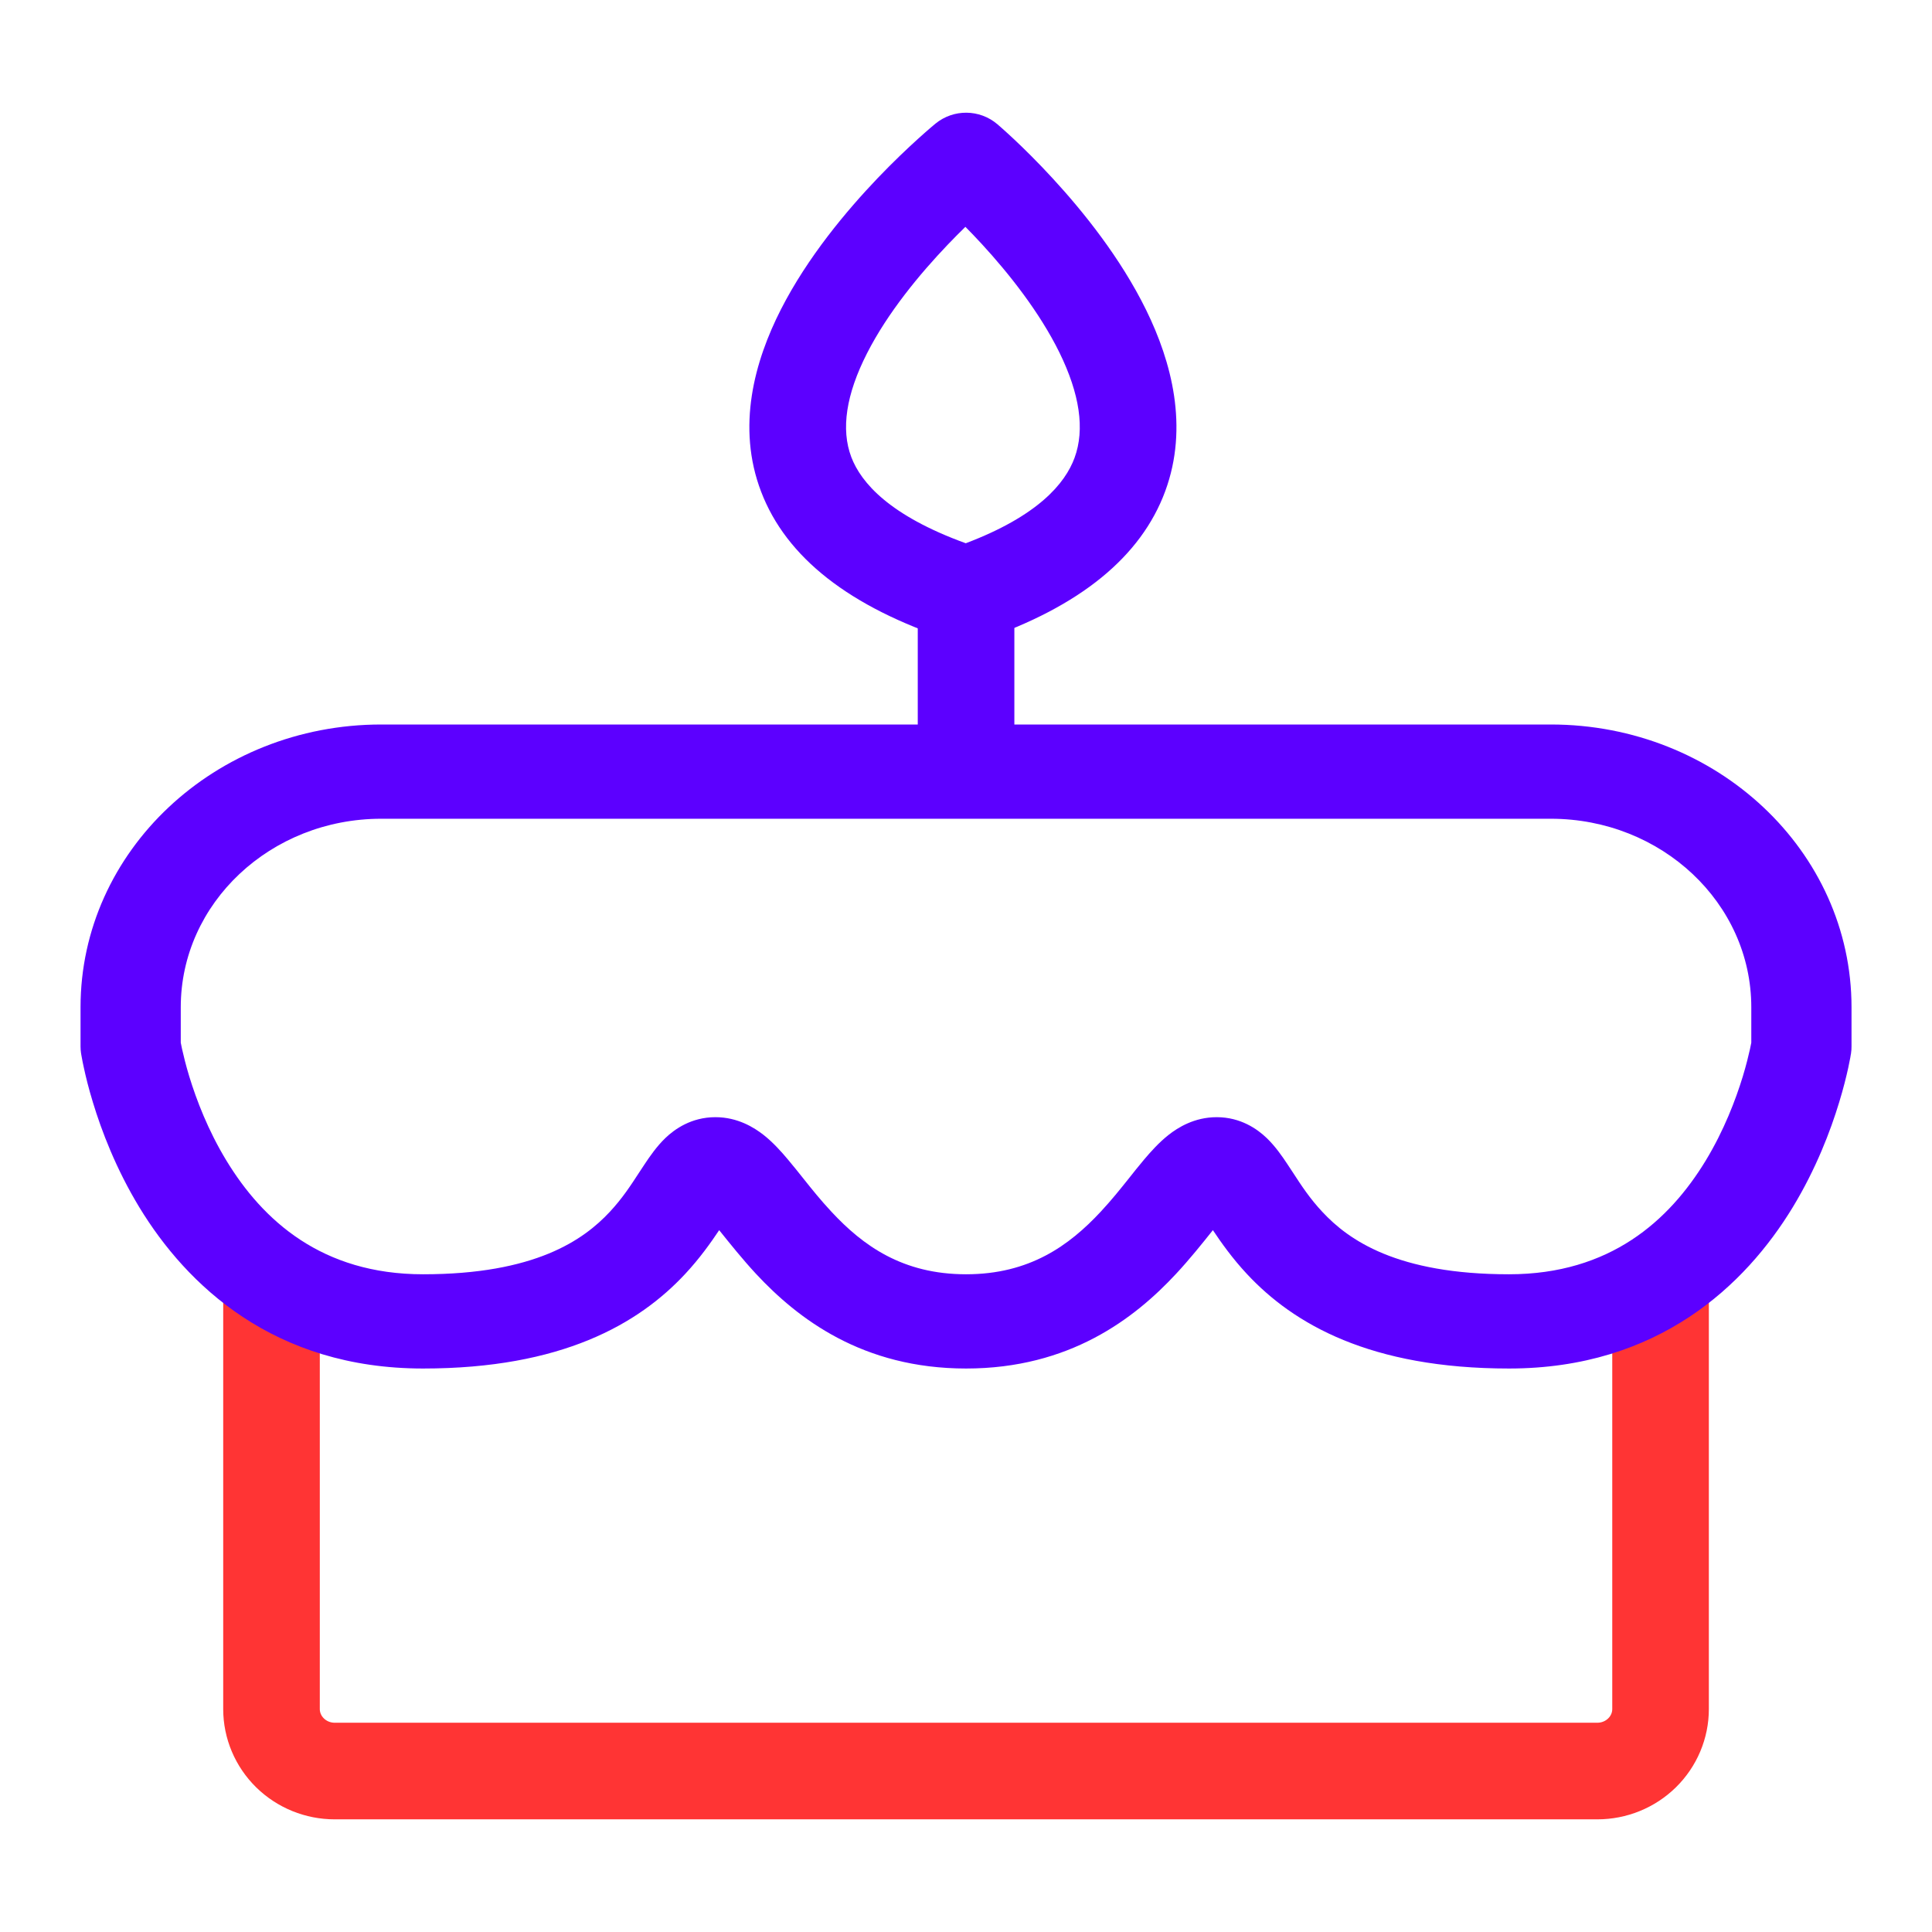 <svg width="32" height="32" viewBox="0 0 32 32" fill="none" xmlns="http://www.w3.org/2000/svg">
<path fill-rule="evenodd" clip-rule="evenodd" d="M16.001 9.045C16.443 9.045 16.801 9.404 16.801 9.845V12.667C16.801 13.109 16.443 13.467 16.001 13.467C15.559 13.467 15.201 13.109 15.201 12.667V9.845C15.201 9.404 15.559 9.045 16.001 9.045Z" fill="#5C00FF"/>
<path fill-rule="evenodd" clip-rule="evenodd" d="M16.519 2.057L16.001 2.667L15.495 2.047C15.794 1.803 16.225 1.807 16.519 2.057ZM15.99 3.757C15.899 3.845 15.801 3.945 15.697 4.053C15.231 4.541 14.702 5.181 14.361 5.851C14.014 6.532 13.925 7.111 14.101 7.573C14.263 7.995 14.731 8.539 15.996 8.998C17.195 8.544 17.642 8.007 17.798 7.583C17.972 7.11 17.882 6.522 17.548 5.84C17.218 5.169 16.71 4.529 16.262 4.042C16.166 3.938 16.075 3.843 15.99 3.757ZM15.495 2.047C15.495 2.047 15.495 2.047 16.001 2.667C16.519 2.057 16.519 2.057 16.519 2.057L16.52 2.058L16.522 2.059L16.527 2.063L16.543 2.078C16.556 2.089 16.576 2.106 16.599 2.127C16.647 2.17 16.715 2.231 16.797 2.308C16.962 2.463 17.188 2.685 17.439 2.958C17.935 3.497 18.558 4.267 18.984 5.135C19.404 5.991 19.692 7.07 19.3 8.135C18.9 9.22 17.888 10.05 16.259 10.604C16.095 10.659 15.917 10.66 15.753 10.607C14.072 10.057 13.023 9.234 12.607 8.145C12.195 7.069 12.498 5.981 12.935 5.124C13.378 4.255 14.026 3.485 14.54 2.947C14.801 2.674 15.036 2.453 15.207 2.298C15.292 2.221 15.362 2.16 15.412 2.117C15.437 2.096 15.456 2.079 15.47 2.068L15.487 2.054L15.492 2.05L15.495 2.047Z" fill="#5C00FF"/>
<path fill-rule="evenodd" clip-rule="evenodd" d="M4.497 20.495C4.939 20.495 5.297 20.853 5.297 21.295V28.308C5.297 28.363 5.319 28.418 5.364 28.462C5.409 28.506 5.473 28.534 5.543 28.534H26.458C26.528 28.534 26.592 28.506 26.637 28.462C26.682 28.418 26.704 28.363 26.704 28.308V21.295C26.704 20.853 27.062 20.495 27.504 20.495C27.946 20.495 28.304 20.853 28.304 21.295V28.308C28.304 28.797 28.105 29.263 27.758 29.604C27.41 29.945 26.943 30.134 26.458 30.134H5.543C5.058 30.134 4.591 29.945 4.243 29.604C3.896 29.263 3.697 28.797 3.697 28.308V21.295C3.697 20.853 4.055 20.495 4.497 20.495Z" fill="#FF3434"/>
<path fill-rule="evenodd" clip-rule="evenodd" d="M6.315 13.561C4.481 13.561 2.994 14.959 2.994 16.683V17.27C2.999 17.295 3.006 17.33 3.015 17.373C3.039 17.48 3.077 17.639 3.135 17.83C3.253 18.216 3.446 18.723 3.75 19.223C4.352 20.213 5.33 21.106 7.007 21.106C8.861 21.106 9.664 20.54 10.101 20.071C10.305 19.852 10.443 19.641 10.588 19.418C10.619 19.372 10.649 19.325 10.681 19.277C10.76 19.158 10.876 18.989 11.021 18.849C11.176 18.701 11.452 18.504 11.85 18.504C12.22 18.504 12.492 18.677 12.646 18.797C12.805 18.922 12.943 19.077 13.052 19.207C13.146 19.319 13.229 19.423 13.311 19.526C13.451 19.702 13.588 19.873 13.772 20.071C14.292 20.63 14.948 21.106 16.001 21.106C17.053 21.106 17.709 20.63 18.23 20.071C18.414 19.873 18.55 19.702 18.691 19.526C18.772 19.423 18.855 19.319 18.949 19.207C19.059 19.077 19.197 18.922 19.356 18.797C19.509 18.677 19.782 18.504 20.152 18.504C20.549 18.504 20.826 18.701 20.98 18.849C21.126 18.989 21.241 19.158 21.32 19.277C21.352 19.325 21.383 19.372 21.413 19.418C21.558 19.641 21.696 19.852 21.901 20.071C22.337 20.54 23.14 21.106 24.994 21.106C26.671 21.106 27.65 20.213 28.252 19.223C28.555 18.723 28.748 18.216 28.866 17.83C28.924 17.639 28.962 17.48 28.986 17.373C28.995 17.33 29.002 17.295 29.007 17.27V16.683C29.007 14.959 27.52 13.561 25.686 13.561H6.315ZM29.837 17.333L30.659 17.444C30.665 17.407 30.667 17.37 30.667 17.333V16.683C30.667 14.097 28.437 12 25.686 12H6.315C3.564 12 1.334 14.097 1.334 16.683V17.333C1.334 17.37 1.337 17.407 1.342 17.444L2.164 17.333C1.342 17.444 1.342 17.443 1.342 17.444L1.343 17.445L1.343 17.447L1.344 17.452L1.346 17.467C1.348 17.479 1.351 17.496 1.355 17.516C1.362 17.557 1.373 17.614 1.389 17.685C1.419 17.826 1.467 18.024 1.539 18.259C1.681 18.727 1.92 19.358 2.308 19.997C3.09 21.283 4.533 22.667 7.007 22.667C9.304 22.667 10.576 21.931 11.35 21.099C11.588 20.844 11.773 20.583 11.912 20.375C11.915 20.379 11.919 20.384 11.922 20.388C12.085 20.591 12.301 20.861 12.522 21.099C13.213 21.841 14.286 22.667 16.001 22.667C17.715 22.667 18.789 21.841 19.479 21.099C19.701 20.861 19.917 20.591 20.079 20.388C20.083 20.384 20.086 20.379 20.089 20.375C20.228 20.583 20.413 20.844 20.651 21.099C21.425 21.931 22.697 22.667 24.994 22.667C27.468 22.667 28.911 21.283 29.693 19.997C30.081 19.358 30.32 18.727 30.462 18.259C30.534 18.024 30.582 17.826 30.613 17.685C30.628 17.614 30.639 17.557 30.647 17.516C30.648 17.507 30.65 17.499 30.651 17.491C30.653 17.482 30.654 17.474 30.655 17.467L30.658 17.452L30.659 17.447L30.659 17.445L30.659 17.444C30.659 17.443 30.659 17.444 29.837 17.333Z" fill="#5C00FF"/>
</svg>
